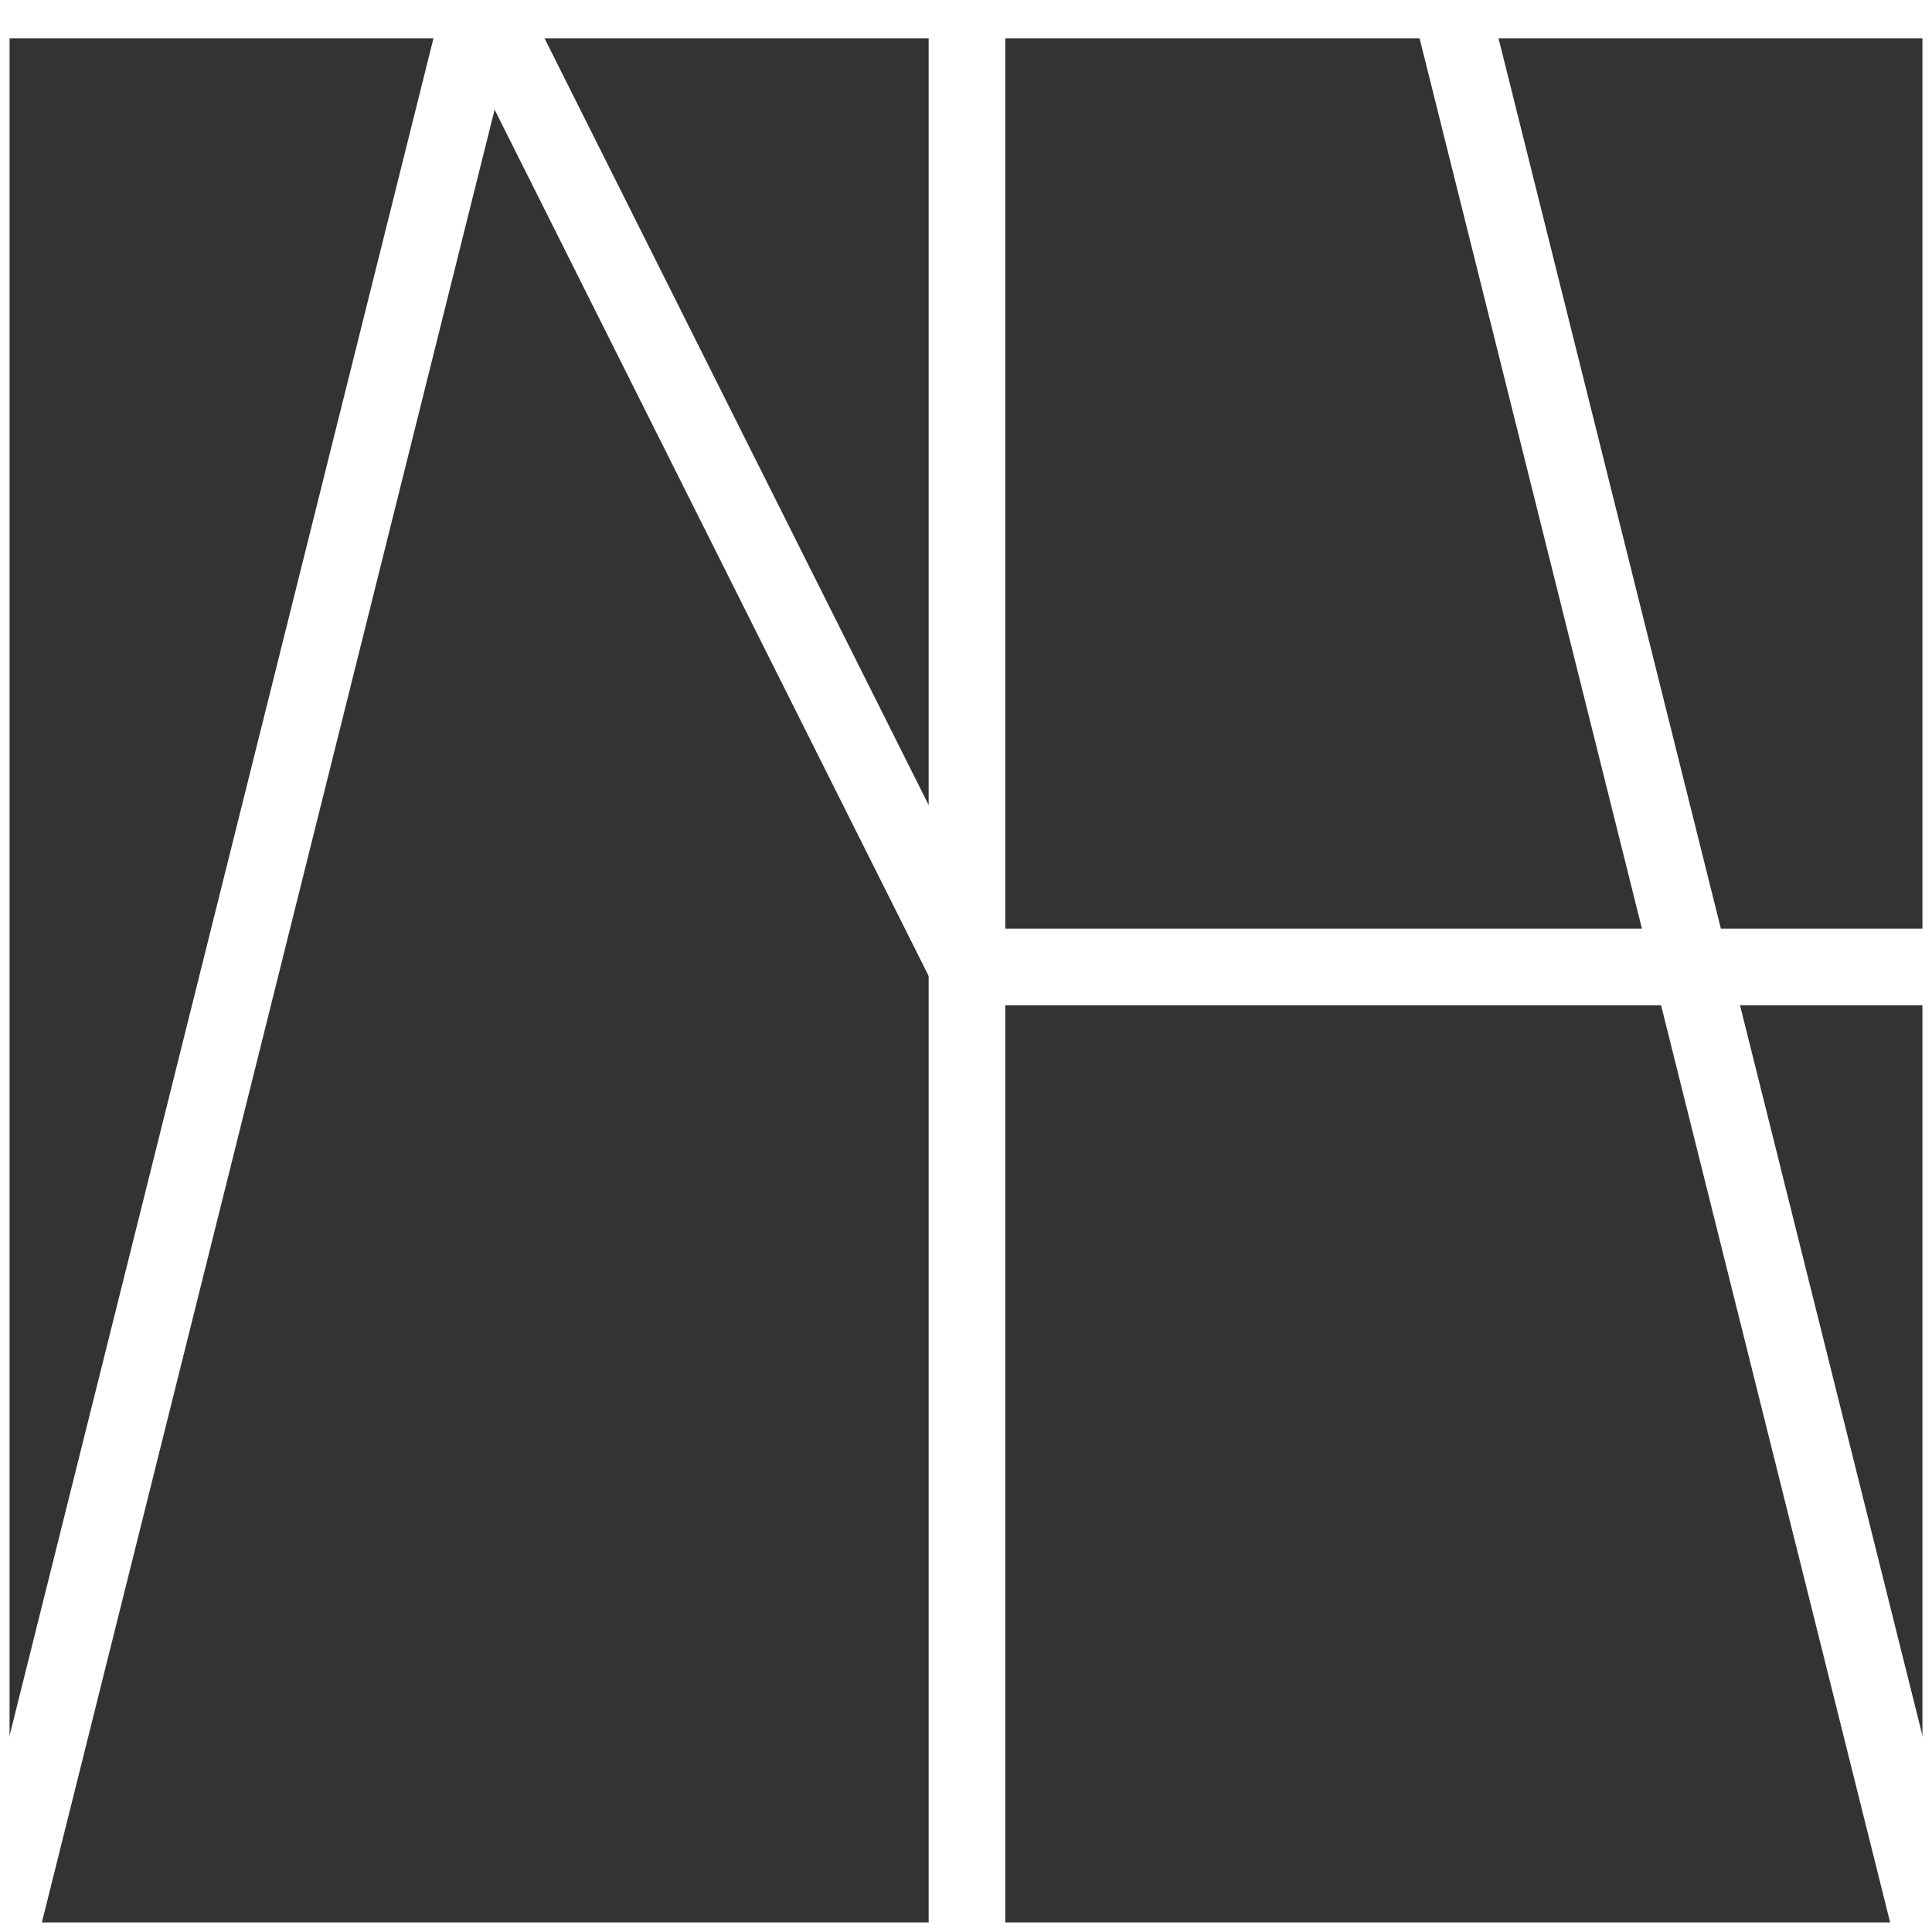 <?xml version="1.0" encoding="utf-8"?>
<!-- Generator: Adobe Illustrator 21.1.0, SVG Export Plug-In . SVG Version: 6.00 Build 0)  -->
<svg version="1.1" xmlns="http://www.w3.org/2000/svg" xmlns:xlink="http://www.w3.org/1999/xlink" x="0px" y="0px"
	 viewBox="0 0 100.9 100.9" style="enable-background:new 0 0 100.9 100.9;" xml:space="preserve">
<rect x="0" y="0" width="100.9" height="100.9" fill="#333333" stroke="none"/>
<style type="text/css">
	.st0{fill:none;stroke:#FFFFFF;stroke-linejoin:round;}
	.st1{fill:none;stroke:#FFFFFF;stroke-width:4;stroke-linejoin:round;}
</style>
<g id="Layer_2">
	<polyline class="st0" points="0,0 0,100.9 100.9,100.9 100.9,0 	"/>
</g>
<g id="Default">
	<line class="st1" x1="50.5" y1="50.5" x2="100.9" y2="50.5"/>
	<line class="st1" x1="75.7" y1="0" x2="100.9" y2="100.9"/>
	<line class="st1" x1="50.5" y1="0" x2="100.9" y2="0"/>
	<line class="st1" x1="25.2" y1="0" x2="50.5" y2="50.5"/>
	<line class="st1" x1="25.2" y1="0" x2="0" y2="100.9"/>
	<line class="st1" x1="0" y1="0" x2="50.5" y2="0"/>
	<line class="st1" x1="50.5" y1="0" x2="50.5" y2="100.9"/>
</g>
</svg>
